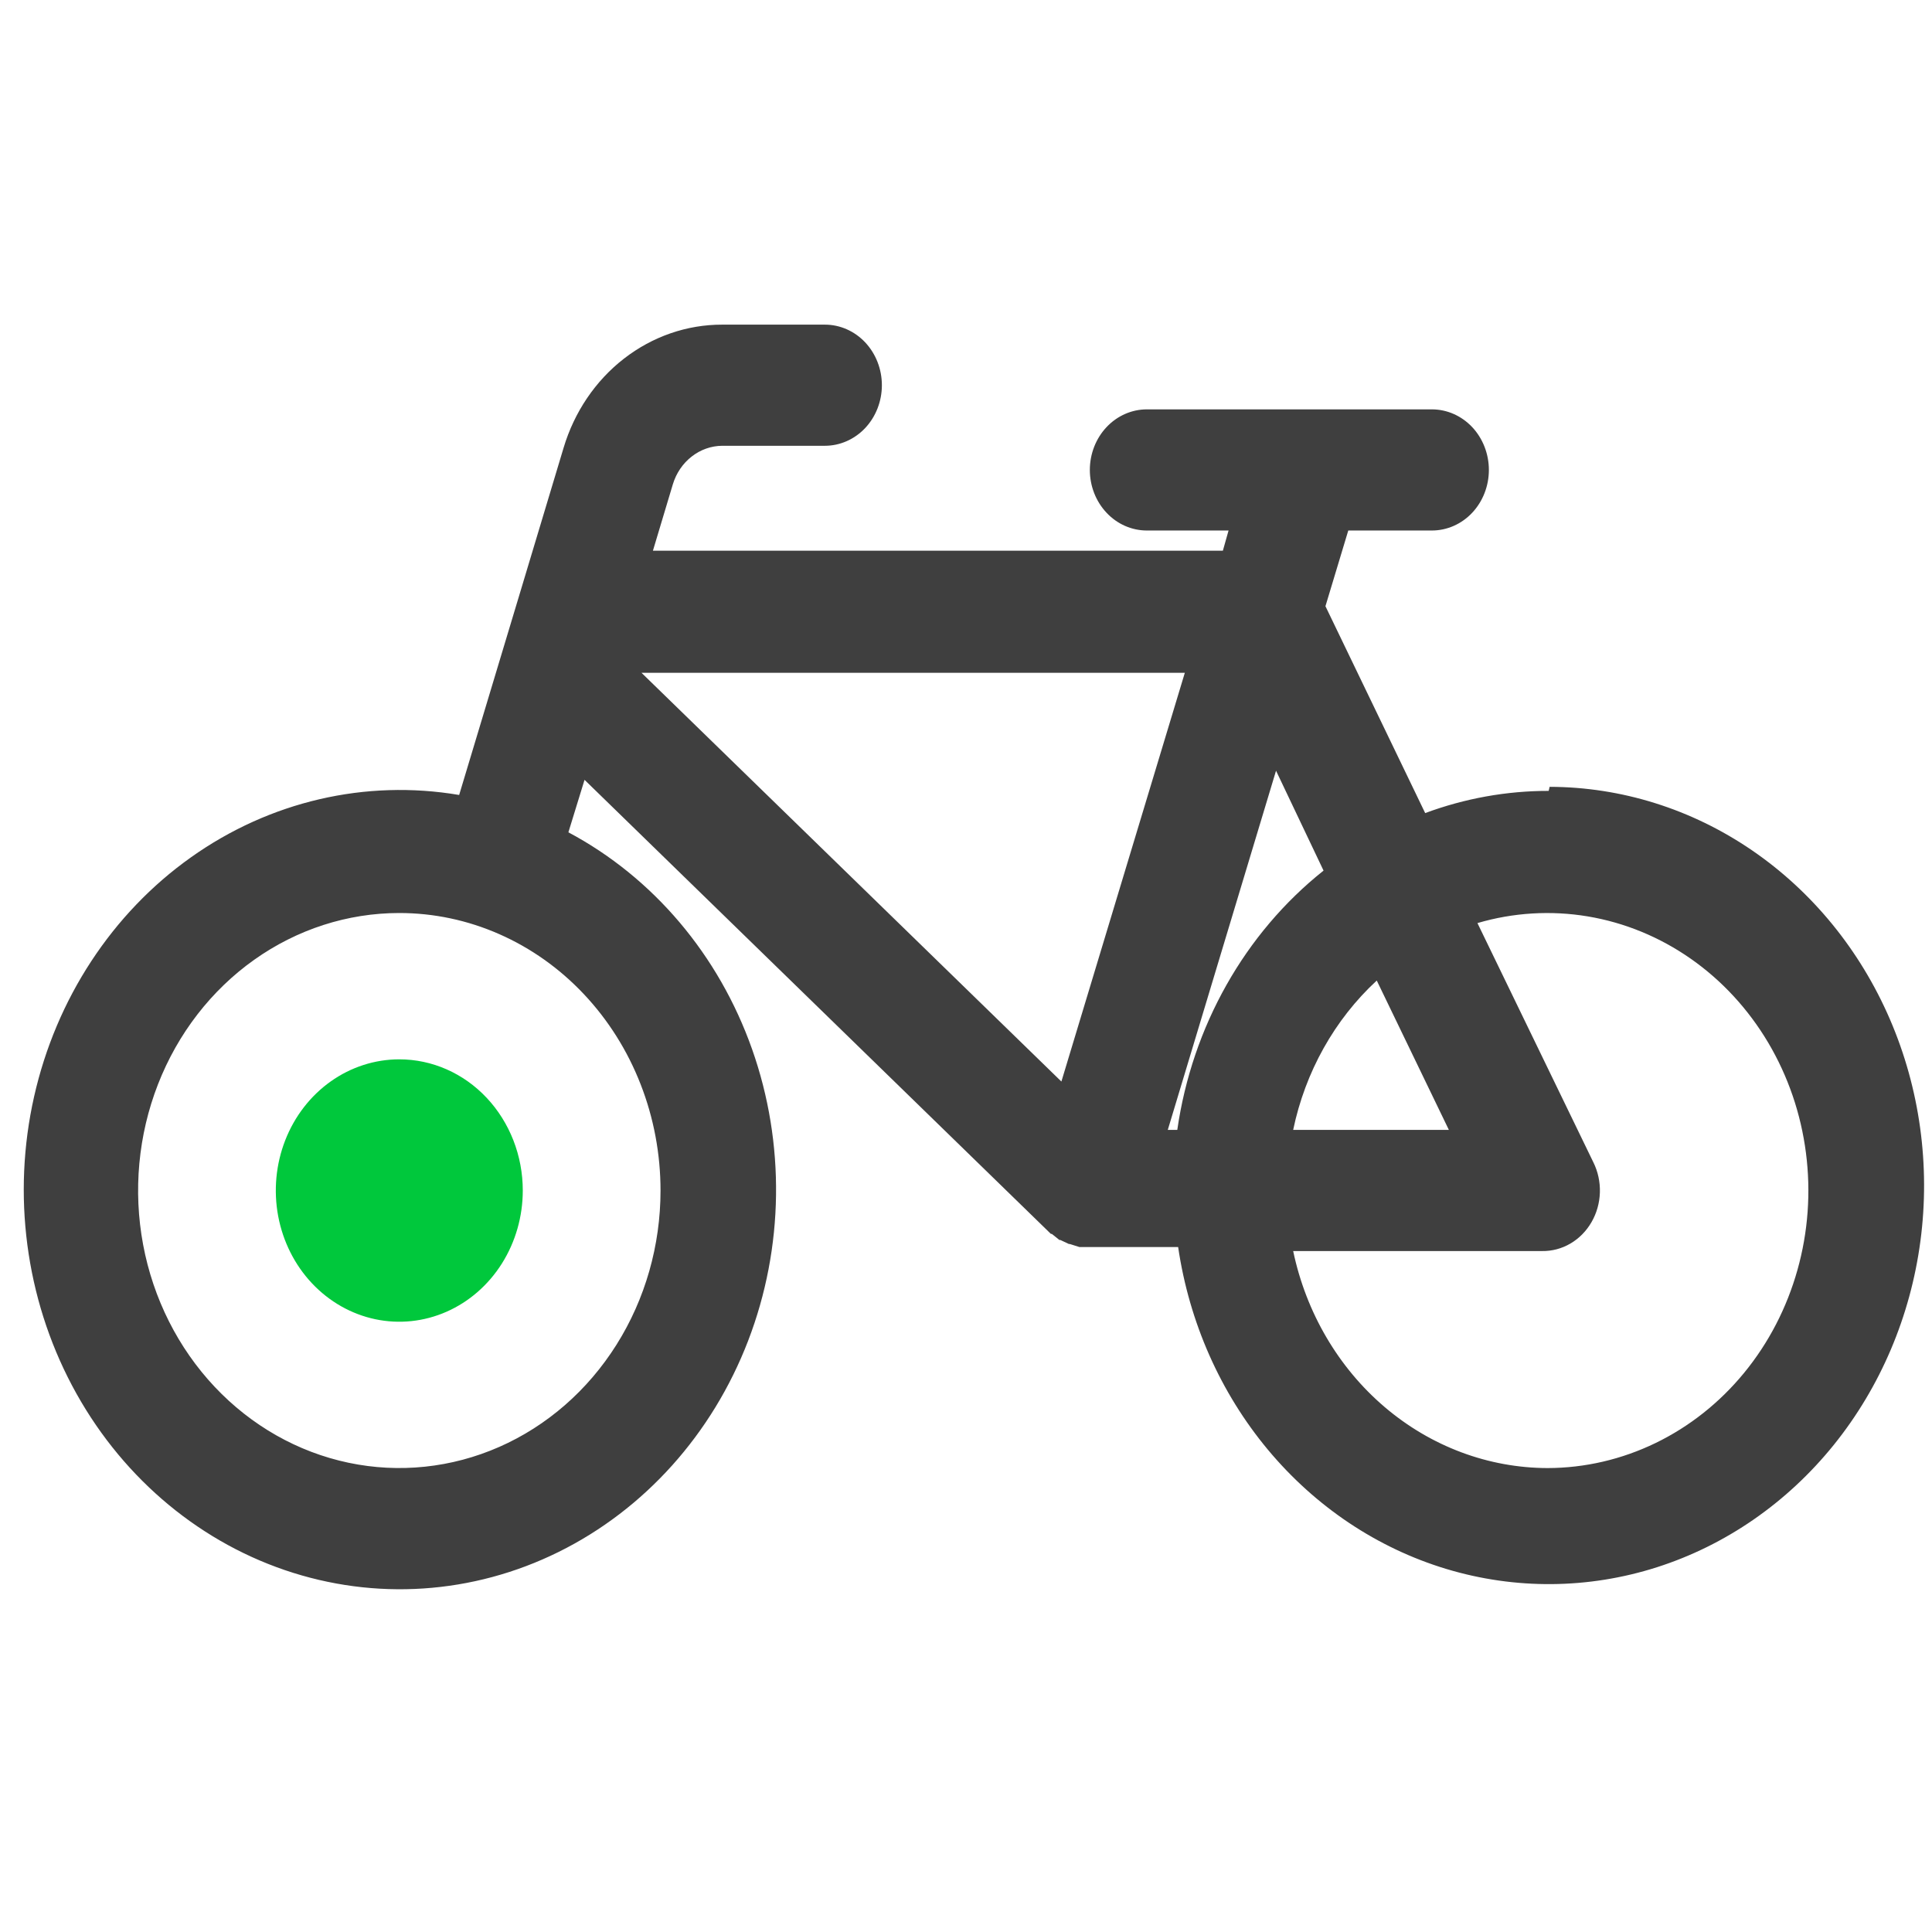 <svg width="61" height="61" viewBox="0 0 61 61" fill="none" xmlns="http://www.w3.org/2000/svg">
<g clip-path="url(#clip0_6805_28005)">
<path d="M48.897 24.971C47.569 24.97 46.251 25.207 44.998 25.672L41.849 19.14L42.57 16.75H45.209C45.687 16.75 46.144 16.549 46.482 16.19C46.819 15.831 47.009 15.345 47.009 14.838C47.009 14.331 46.819 13.844 46.482 13.485C46.144 13.127 45.687 12.925 45.209 12.925H36.211C35.733 12.925 35.275 13.127 34.938 13.485C34.6 13.844 34.41 14.331 34.41 14.838C34.41 15.345 34.6 15.831 34.938 16.19C35.275 16.549 35.733 16.75 36.211 16.75H38.79L38.61 17.388H20.615L21.245 15.288C21.352 14.937 21.56 14.631 21.84 14.414C22.119 14.196 22.457 14.077 22.804 14.075H26.044C26.521 14.075 26.979 13.873 27.317 13.515C27.654 13.156 27.844 12.67 27.844 12.162C27.844 11.655 27.654 11.169 27.317 10.81C26.979 10.451 26.521 10.25 26.044 10.25H22.804C21.688 10.248 20.602 10.624 19.701 11.323C18.8 12.022 18.133 13.008 17.795 14.137L16.416 18.725L14.497 25.1C11.542 24.599 8.517 25.302 6.029 27.069C3.541 28.835 1.772 31.534 1.076 34.626C0.38 37.718 0.808 40.976 2.275 43.747C3.743 46.518 6.14 48.598 8.989 49.572C11.838 50.546 14.928 50.341 17.64 48.999C20.353 47.657 22.489 45.276 23.621 42.333C24.753 39.389 24.797 36.101 23.745 33.124C22.693 30.148 20.622 27.703 17.946 26.279L18.456 24.622L33.181 38.959H33.21L33.45 39.151H33.48L33.75 39.278H33.779L34.079 39.373H37.198C37.548 41.75 38.531 43.97 40.031 45.771C41.532 47.572 43.486 48.879 45.664 49.537C47.842 50.194 50.151 50.175 52.319 49.482C54.486 48.788 56.422 47.45 57.896 45.624C59.37 43.798 60.32 41.562 60.635 39.18C60.95 36.798 60.615 34.37 59.672 32.184C58.728 29.997 57.215 28.144 55.31 26.843C53.406 25.542 51.191 24.848 48.927 24.843L48.897 24.971ZM20.855 37.589C20.855 39.322 20.372 41.016 19.465 42.457C18.559 43.898 17.271 45.021 15.764 45.684C14.257 46.347 12.599 46.521 10.999 46.183C9.399 45.845 7.93 45.011 6.776 43.785C5.623 42.56 4.837 40.999 4.519 39.299C4.201 37.599 4.364 35.837 4.988 34.236C5.612 32.635 6.669 31.267 8.025 30.304C9.381 29.341 10.976 28.827 12.607 28.827C13.69 28.827 14.763 29.053 15.764 29.494C16.764 29.934 17.673 30.579 18.439 31.393C19.205 32.207 19.813 33.172 20.227 34.236C20.642 35.299 20.855 36.438 20.855 37.589ZM41.789 27.488C39.3 29.469 37.642 32.409 37.171 35.675H36.871L40.289 24.334L41.789 27.488ZM45.746 35.675H40.83C41.211 33.843 42.137 32.19 43.469 30.959L45.746 35.675ZM33.512 34.148L20.255 21.243H37.409L33.512 34.148ZM48.867 46.352C46.994 46.349 45.178 45.669 43.717 44.424C42.256 43.179 41.238 41.442 40.83 39.5H48.687C49 39.505 49.308 39.424 49.582 39.264C49.856 39.104 50.086 38.871 50.249 38.588C50.413 38.305 50.504 37.982 50.514 37.65C50.524 37.318 50.453 36.989 50.307 36.696L46.648 29.145C47.781 28.812 48.969 28.74 50.131 28.934C51.292 29.128 52.402 29.584 53.384 30.271C54.367 30.958 55.199 31.86 55.827 32.918C56.454 33.975 56.861 35.162 57.02 36.4C57.18 37.638 57.089 38.898 56.752 40.096C56.416 41.293 55.843 42.4 55.07 43.343C54.298 44.285 53.345 45.041 52.275 45.56C51.205 46.079 50.043 46.349 48.867 46.352Z" fill="#3F3F3F"/>
<path d="M16.506 37.589C16.506 38.408 16.277 39.209 15.849 39.89C15.42 40.572 14.812 41.102 14.099 41.416C13.387 41.73 12.603 41.812 11.846 41.652C11.09 41.492 10.395 41.097 9.85 40.518C9.305 39.939 8.934 39.201 8.783 38.397C8.633 37.594 8.71 36.761 9.005 36.004C9.3 35.247 9.8 34.6 10.441 34.145C11.082 33.69 11.836 33.447 12.607 33.447C13.641 33.447 14.633 33.883 15.364 34.66C16.095 35.437 16.506 36.49 16.506 37.589Z" fill="#00C83C"/>
</g>
<defs>
<clipPath id="clip0_6805_28005">
<rect width="60" height="60" fill="white" transform="translate(0.75 0.5)"/>
</clipPath>
</defs>
</svg>
